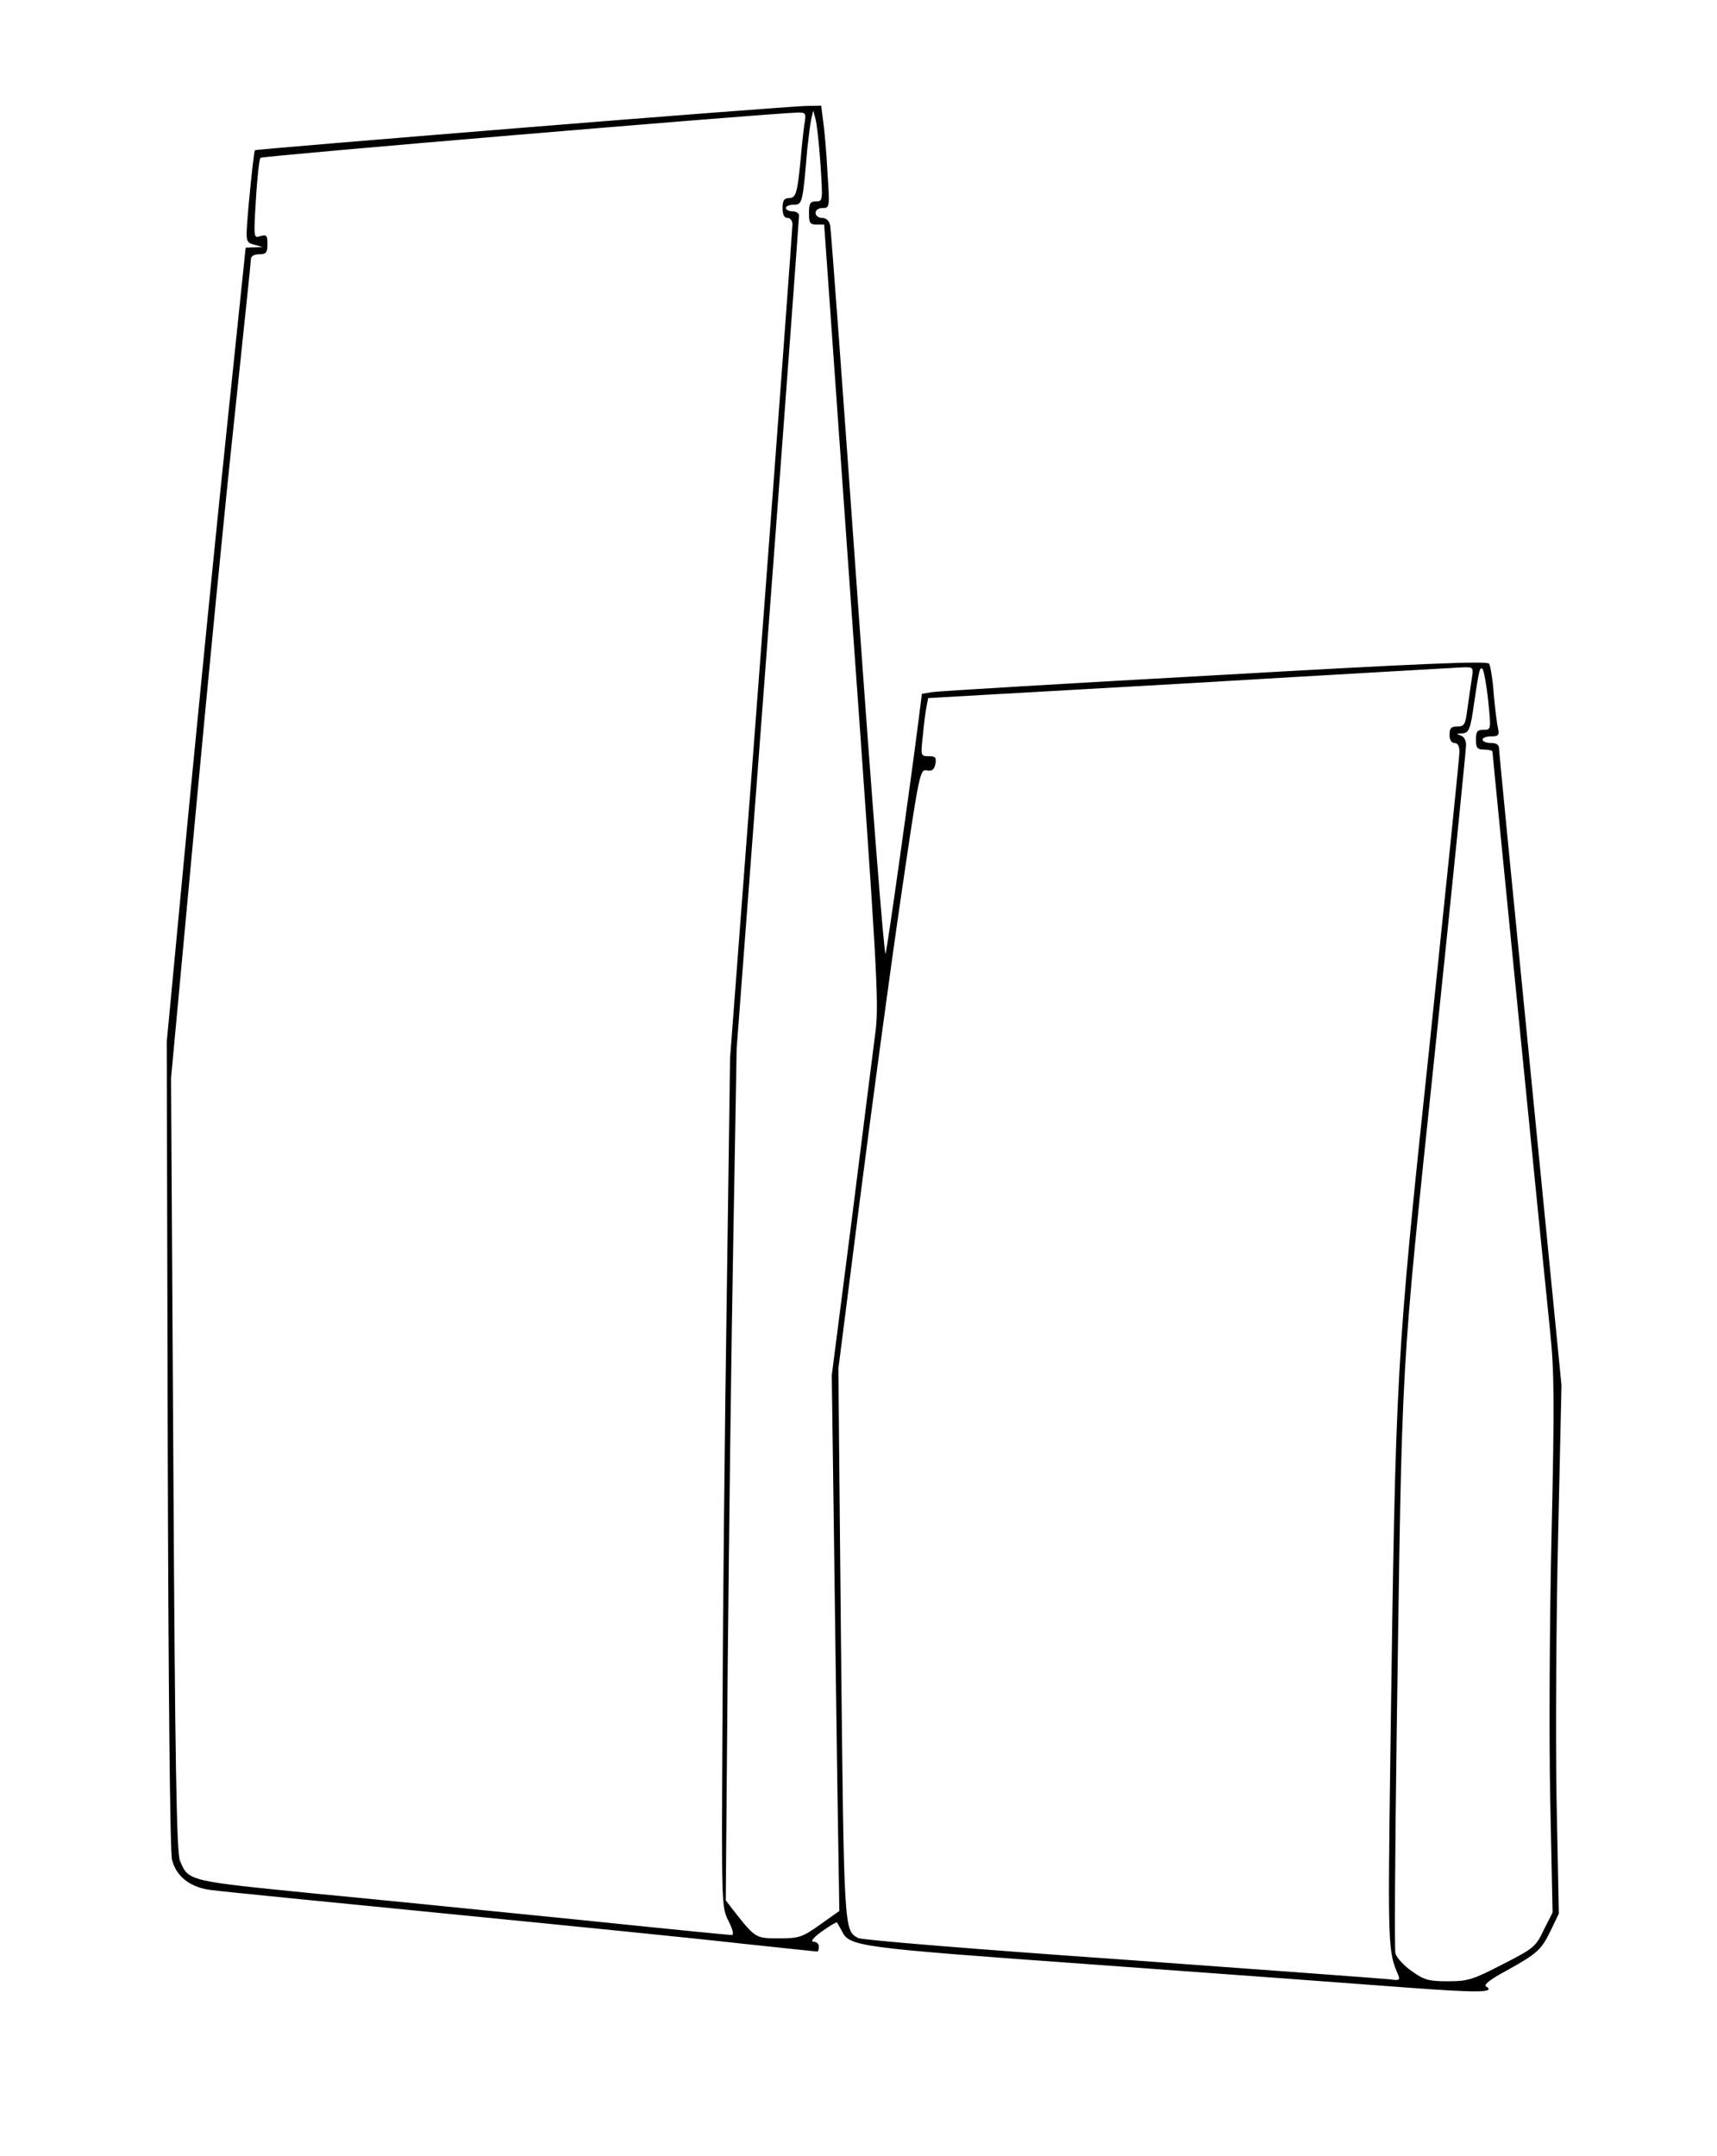 <?xml version="1.0" standalone="no"?>
<!DOCTYPE svg PUBLIC "-//W3C//DTD SVG 20010904//EN"
 "http://www.w3.org/TR/2001/REC-SVG-20010904/DTD/svg10.dtd">
<svg version="1.0" xmlns="http://www.w3.org/2000/svg"
 width="520pt" height="653pt" viewBox="0 0 520 653"
 preserveAspectRatio="xMidYMid meet">

<g transform="translate(0,653) scale(0.1,-0.1)"
fill="#000000" stroke="none">
<path d="M1580 6143 c-443 -36 -806 -66 -808 -68 -3 -3 -19 -152 -24 -229 -3
-46 -1 -51 22 -57 l25 -7 -25 -1 -26 -1 -57 -547 c-32 -302 -85 -843 -120
-1203 l-62 -655 3 -1220 c2 -747 7 -1234 13 -1257 13 -52 57 -85 121 -92 29
-4 352 -36 718 -72 366 -36 765 -76 887 -90 123 -13 225 -24 228 -24 3 0 5 7
5 15 0 8 -7 15 -17 15 -9 0 1 13 26 31 24 17 44 29 46 27 1 -2 8 -13 14 -25
25 -48 35 -50 772 -103 387 -28 810 -59 939 -69 216 -16 272 -16 240 4 -7 5
17 23 62 47 94 52 106 63 135 123 l24 50 -7 350 c-3 193 -1 553 5 800 l10 450
-94 954 c-52 525 -95 963 -95 973 0 13 -8 18 -25 18 -14 0 -25 5 -25 10 0 6
12 10 26 10 22 0 25 4 21 23 -3 12 -9 59 -13 103 -3 45 -10 87 -14 94 -5 9
-202 1 -831 -35 -453 -25 -838 -48 -856 -51 l-31 -5 -11 -87 c-26 -203 -93
-679 -99 -700 -4 -13 -42 473 -85 1080 -43 607 -80 1113 -83 1126 -3 14 -12
22 -24 22 -11 0 -20 7 -20 15 0 9 9 15 21 15 22 0 22 2 15 108 -3 59 -9 128
-13 155 l-6 47 -51 -1 c-28 -1 -413 -30 -856 -66z m856 10 c-3 -21 -8 -67 -11
-103 -10 -104 -14 -120 -36 -120 -14 0 -19 -7 -19 -30 0 -20 5 -30 15 -30 8 0
15 -8 15 -19 0 -10 -42 -583 -94 -1272 l-95 -1254 -10 -720 c-6 -396 -12 -974
-13 -1285 -3 -559 -3 -565 18 -607 14 -27 17 -43 10 -43 -7 0 -210 20 -451 45
-242 24 -604 61 -805 80 -393 39 -389 38 -415 100 -10 23 -15 294 -20 1200
l-7 1170 71 765 c39 421 93 976 121 1234 27 257 50 474 50 482 0 8 10 14 25
14 21 0 25 5 25 31 0 26 -3 29 -21 24 -21 -7 -21 -6 -14 111 4 66 10 122 14
126 5 6 1505 132 1624 137 28 1 29 -1 23 -36z m49 -122 c7 -109 7 -111 -14
-111 -17 0 -21 -6 -21 -35 0 -30 3 -35 23 -35 l23 0 83 -1172 c77 -1074 83
-1181 73 -1268 -7 -52 -39 -309 -72 -570 l-61 -475 6 -435 c3 -239 8 -604 11
-811 l6 -376 -59 -42 c-54 -38 -63 -41 -124 -41 -71 0 -71 0 -138 85 l-23 30
6 720 c4 396 11 977 17 1290 l10 570 95 1255 c52 690 94 1261 94 1268 0 6 -9
12 -20 12 -11 0 -20 5 -20 10 0 6 11 10 24 10 26 0 27 4 41 170 4 36 9 76 12
90 l6 25 7 -26 c4 -15 11 -77 15 -138z m1972 -1558 c-3 -21 -9 -62 -13 -90 -6
-47 -9 -53 -30 -53 -19 0 -24 -5 -24 -25 0 -16 6 -25 15 -25 10 0 15 -10 15
-27 0 -16 -41 -413 -90 -883 -103 -972 -103 -977 -119 -2135 -8 -600 -8 -614
24 -687 6 -15 2 -16 -27 -12 -18 2 -384 29 -812 60 -429 30 -788 59 -797 65
-43 23 -43 19 -52 889 l-8 835 65 510 c36 281 91 689 123 908 57 389 59 398
80 394 16 -3 22 2 26 20 3 19 0 23 -20 23 -25 0 -25 1 -18 63 3 34 8 73 11 87
l5 26 792 45 c436 26 807 47 826 48 33 1 34 1 28 -36z m50 -65 c9 -88 9 -88
-14 -88 -19 0 -23 -5 -23 -30 0 -25 4 -30 25 -30 14 0 25 -3 25 -6 0 -10 159
-1610 175 -1760 12 -118 13 -210 4 -609 -6 -259 -8 -622 -4 -808 l7 -339 -27
-53 c-24 -51 -31 -56 -125 -104 -89 -46 -104 -51 -165 -51 -59 0 -72 4 -110
31 -24 17 -46 41 -49 54 -3 12 -1 314 4 671 17 1170 10 1047 116 2061 52 496
94 913 94 927 0 15 -7 26 -17 29 -14 4 -13 5 4 6 22 1 26 10 38 96 14 96 17
107 25 99 4 -5 12 -48 17 -96z"/>
</g>
</svg>
